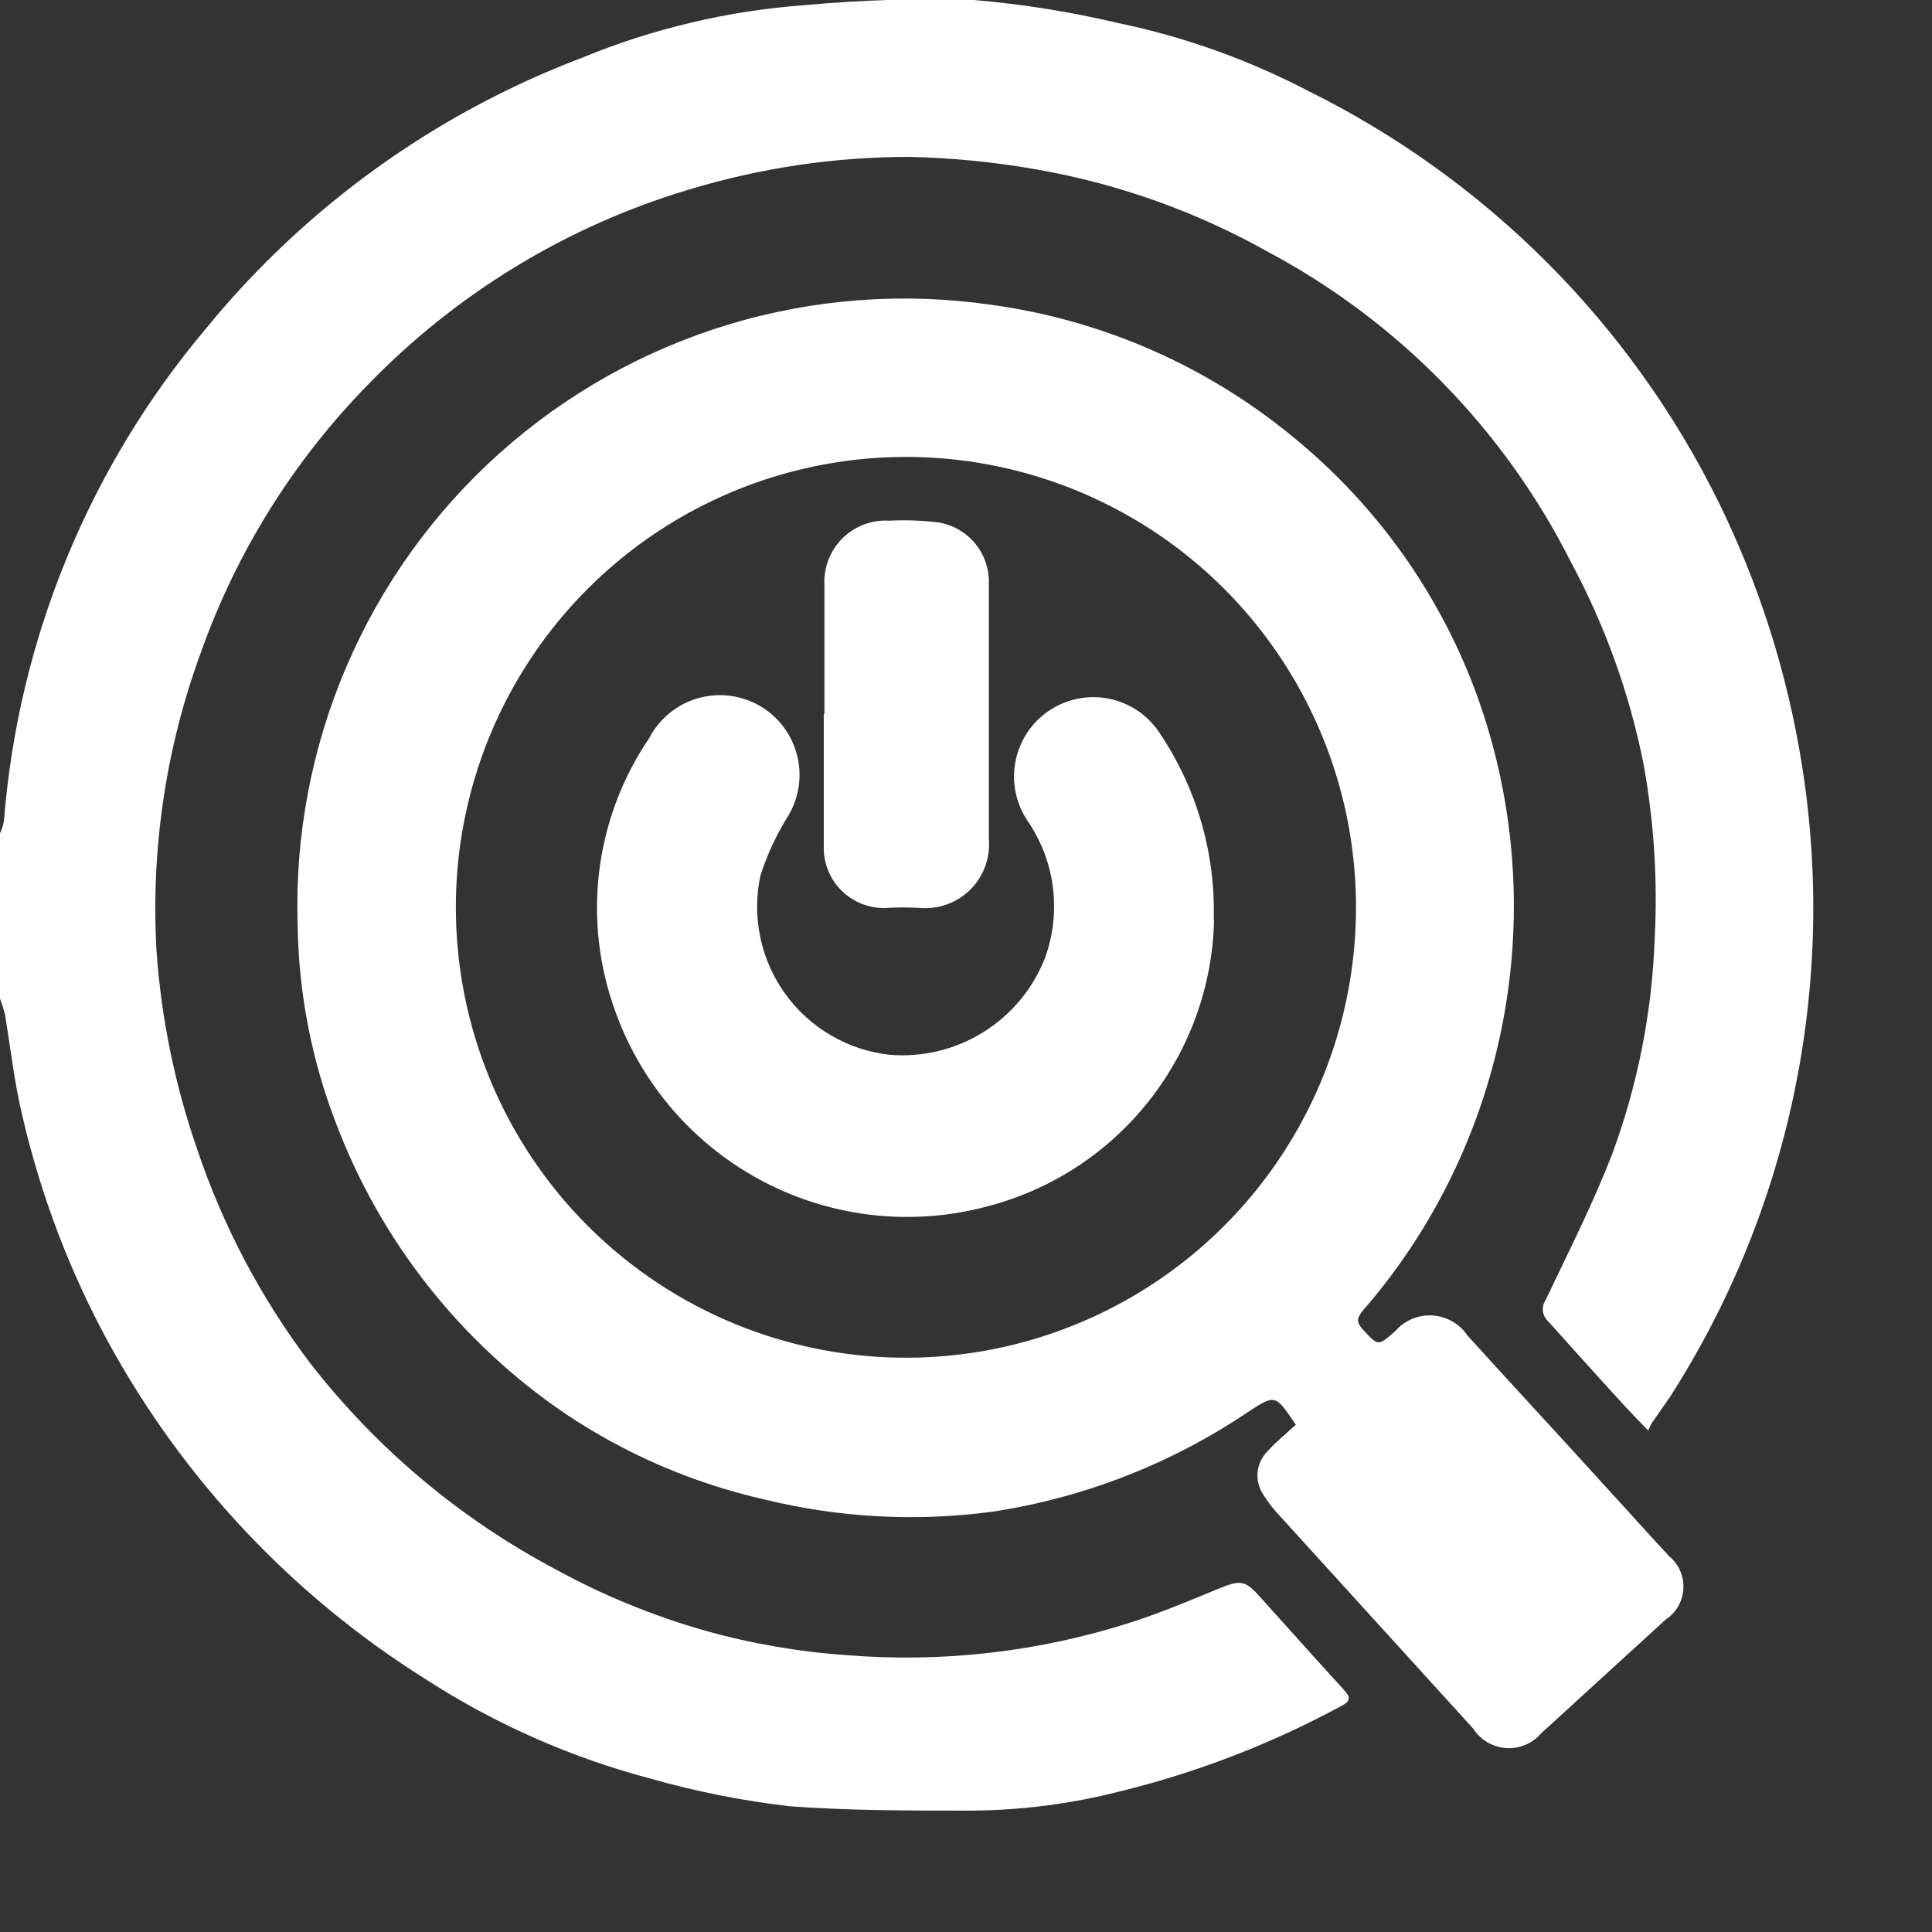 <svg width="58" height="58" viewBox="0 0 58 58" fill="none" xmlns="http://www.w3.org/2000/svg">
<rect x="0" y="0" width="58" height="58" fill="#333333" stroke="none"/>
<g clip-path="url(#clip0)">
<path d="M0 25.018C0.06 24.895 0.1 24.763 0.12 24.627C0.55 19.204 2.663 14.05 6.163 9.888C9.147 6.226 13.043 3.416 17.457 1.74C19.601 0.855 21.873 0.319 24.186 0.152C25.866 -0.002 27.554 -0.053 29.241 -0C30.705 0.125 32.158 0.358 33.589 0.696C35.568 1.11 37.481 1.794 39.274 2.73C44.606 5.37 48.925 9.688 51.568 15.022C52.81 17.536 53.664 20.225 54.1 22.995C55.143 29.576 53.735 36.312 50.144 41.922L49.578 42.738C49.542 42.805 49.509 42.874 49.481 42.945C49.155 42.608 48.894 42.347 48.644 42.064C47.904 41.259 47.187 40.454 46.47 39.66C46.387 39.582 46.334 39.477 46.32 39.364C46.306 39.25 46.332 39.136 46.394 39.04C47.078 37.604 47.796 36.19 48.383 34.689C49.16 32.597 49.597 30.393 49.676 28.162C49.766 26.411 49.653 24.655 49.339 22.93C48.917 20.818 48.184 18.779 47.165 16.882C45.162 12.903 41.976 9.643 38.045 7.549C35.899 6.348 33.565 5.517 31.143 5.091C29.875 4.866 28.593 4.739 27.306 4.71C25.052 4.709 22.81 5.043 20.653 5.7C16.998 6.798 13.686 8.817 11.033 11.563C8.806 13.841 7.099 16.576 6.033 19.58C4.984 22.434 4.529 25.473 4.696 28.51C4.837 30.558 5.25 32.577 5.924 34.515C6.696 36.811 7.834 38.967 9.294 40.9C11.292 43.477 13.815 45.598 16.697 47.122C18.11 47.895 19.605 48.507 21.153 48.95C22.548 49.342 23.98 49.59 25.425 49.689C28.299 49.922 31.19 49.589 33.937 48.71C34.849 48.416 35.73 48.047 36.621 47.677C37.219 47.438 37.382 47.438 37.795 47.905C38.643 48.841 39.48 49.787 40.339 50.723C40.545 50.951 40.567 51.06 40.252 51.223C38.16 52.354 35.931 53.213 33.621 53.779C32.133 54.16 30.603 54.354 29.067 54.356C27.273 54.356 25.48 54.356 23.708 54.225C22.285 54.06 20.878 53.78 19.501 53.388C17.115 52.754 14.845 51.748 12.772 50.407C8.792 47.91 5.518 44.435 3.261 40.313C2.095 38.174 1.225 35.887 0.674 33.514C0.435 32.513 0.326 31.545 0.152 30.457C0.11 30.295 0.059 30.135 0 29.979L0 25.018Z" fill="white"/>
<path d="M38.893 42.76C38.285 41.858 38.285 41.858 37.48 42.38C35.173 43.939 32.548 44.964 29.795 45.382C27.506 45.689 25.179 45.563 22.936 45.012C20.797 44.526 18.766 43.649 16.947 42.423C13.822 40.295 11.427 37.257 10.087 33.721C9.353 31.818 8.963 29.8 8.935 27.76C8.853 25.1 9.353 22.454 10.401 20.008C11.449 17.562 13.02 15.375 15.003 13.601C16.986 11.828 19.332 10.51 21.879 9.74C24.425 8.971 27.108 8.769 29.741 9.148C33.128 9.608 36.316 11.019 38.937 13.216C41.327 15.197 43.163 17.764 44.263 20.668C45.323 23.492 45.679 26.532 45.3 29.525C44.922 32.518 43.819 35.373 42.089 37.844C41.722 38.369 41.326 38.873 40.904 39.356C40.73 39.573 40.719 39.693 40.904 39.9C41.372 40.411 41.361 40.422 41.883 39.965C42.02 39.805 42.193 39.679 42.387 39.597C42.581 39.515 42.791 39.479 43.002 39.492C43.212 39.504 43.417 39.565 43.6 39.67C43.783 39.775 43.939 39.92 44.056 40.095C45.404 41.586 46.774 43.054 48.122 44.544C48.796 45.273 49.459 46.024 50.111 46.72C50.254 46.838 50.366 46.989 50.44 47.159C50.514 47.329 50.547 47.514 50.536 47.699C50.526 47.884 50.472 48.064 50.379 48.225C50.286 48.385 50.157 48.522 50.002 48.623L46.263 52.039C46.134 52.189 45.972 52.307 45.789 52.383C45.606 52.459 45.409 52.492 45.211 52.478C45.014 52.464 44.823 52.405 44.652 52.304C44.482 52.203 44.338 52.064 44.23 51.898L38.295 45.371C38.146 45.198 38.011 45.012 37.893 44.816C37.778 44.622 37.73 44.395 37.758 44.17C37.785 43.946 37.887 43.737 38.045 43.576C38.306 43.282 38.621 43.032 38.915 42.76H38.893ZM27.338 40.759C30.003 40.731 32.599 39.915 34.801 38.415C37.004 36.914 38.714 34.795 39.716 32.325C40.718 29.854 40.968 27.143 40.435 24.53C39.901 21.918 38.607 19.522 36.717 17.643C34.826 15.765 32.422 14.488 29.808 13.972C27.194 13.457 24.486 13.727 22.024 14.748C19.563 15.768 17.458 17.495 15.974 19.709C14.49 21.924 13.694 24.528 13.685 27.194C13.68 28.985 14.029 30.76 14.715 32.415C15.4 34.07 16.407 35.572 17.677 36.834C18.948 38.096 20.456 39.093 22.114 39.766C23.773 40.44 25.548 40.778 27.338 40.759" fill="white"/>
<path d="M36.447 27.619C36.403 29.588 35.721 31.489 34.503 33.037C33.286 34.585 31.599 35.695 29.697 36.201C27.439 36.822 25.029 36.568 22.95 35.489C20.87 34.41 19.274 32.586 18.479 30.381C17.982 29.029 17.814 27.578 17.99 26.147C18.166 24.717 18.68 23.349 19.49 22.158C19.637 21.875 19.839 21.625 20.083 21.422C20.328 21.218 20.611 21.065 20.915 20.973C21.22 20.88 21.54 20.849 21.856 20.881C22.173 20.914 22.48 21.009 22.759 21.162C23.038 21.315 23.284 21.522 23.482 21.771C23.68 22.02 23.827 22.306 23.913 22.613C24 22.919 24.024 23.24 23.985 23.556C23.946 23.872 23.844 24.177 23.686 24.453C23.322 25.027 23.034 25.644 22.827 26.291C22.697 26.902 22.697 27.534 22.826 28.145C22.955 28.756 23.21 29.334 23.576 29.84C23.942 30.346 24.409 30.77 24.949 31.084C25.488 31.399 26.087 31.597 26.708 31.665C27.694 31.747 28.68 31.509 29.52 30.986C30.361 30.463 31.01 29.683 31.371 28.761C31.617 28.085 31.698 27.362 31.61 26.649C31.521 25.936 31.264 25.254 30.86 24.66C30.683 24.402 30.559 24.112 30.494 23.806C30.429 23.5 30.425 23.184 30.482 22.876C30.597 22.255 30.954 21.705 31.474 21.348C31.995 20.99 32.636 20.854 33.257 20.969C33.877 21.084 34.427 21.441 34.784 21.962C35.917 23.626 36.495 25.606 36.437 27.619" fill="white"/>
<path d="M24.751 21.429C24.751 20.145 24.751 18.862 24.751 17.578C24.735 17.319 24.775 17.058 24.867 16.815C24.959 16.571 25.102 16.35 25.286 16.166C25.47 15.982 25.691 15.839 25.934 15.747C26.177 15.655 26.437 15.615 26.697 15.631C27.194 15.605 27.692 15.624 28.186 15.686C28.614 15.759 29.001 15.984 29.277 16.319C29.552 16.655 29.698 17.079 29.686 17.513C29.686 18.383 29.686 19.253 29.686 20.124C29.686 21.81 29.686 23.507 29.686 25.193C29.709 25.468 29.672 25.745 29.577 26.005C29.483 26.264 29.334 26.5 29.14 26.697C28.945 26.893 28.711 27.045 28.453 27.142C28.194 27.239 27.918 27.279 27.643 27.259C27.281 27.237 26.918 27.237 26.556 27.259C26.315 27.262 26.076 27.217 25.853 27.126C25.631 27.036 25.428 26.901 25.258 26.731C25.088 26.561 24.953 26.358 24.863 26.135C24.772 25.912 24.727 25.673 24.73 25.432C24.73 24.105 24.73 22.767 24.73 21.44" fill="white"/>
</g>
</svg>
